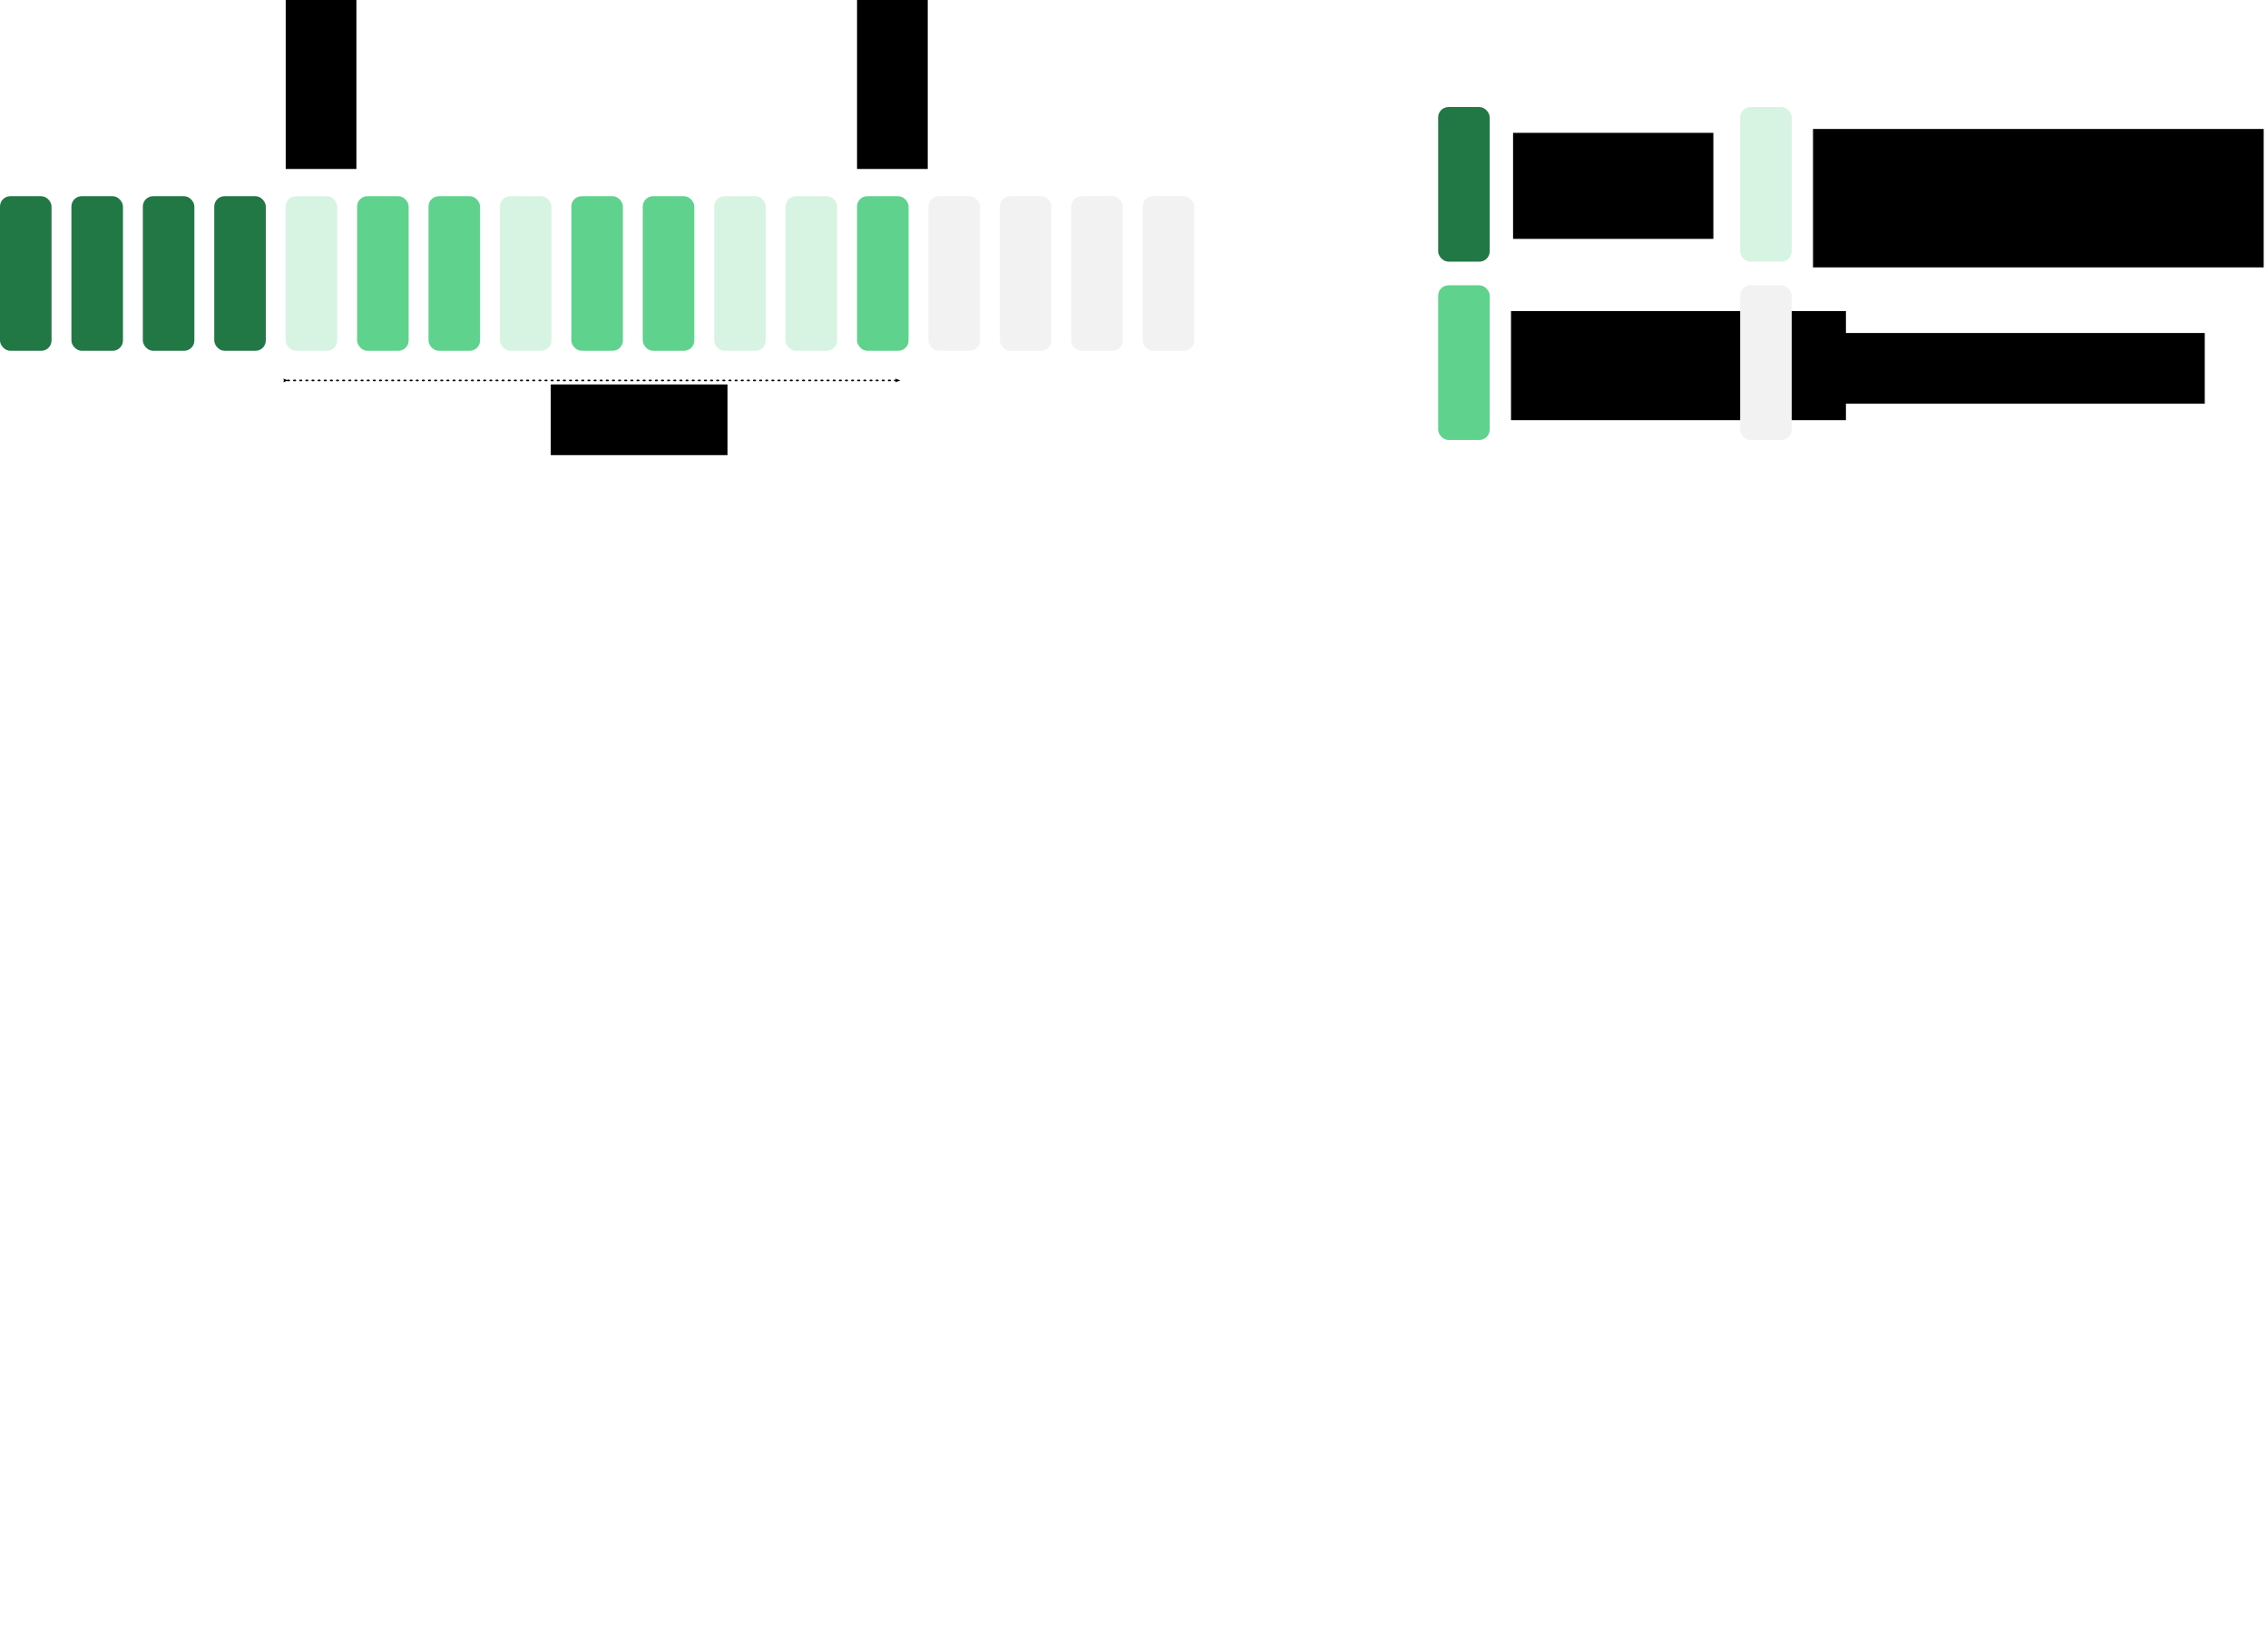 <?xml version="1.0" encoding="UTF-8" standalone="no"?>
<!-- Created with Inkscape (http://www.inkscape.org/) -->

<svg
   xmlns:dc="http://purl.org/dc/elements/1.1/"
   xmlns:cc="http://creativecommons.org/ns#"
   xmlns:rdf="http://www.w3.org/1999/02/22-rdf-syntax-ns#"
   xmlns:svg="http://www.w3.org/2000/svg"
   xmlns="http://www.w3.org/2000/svg"
   xmlns:sodipodi="http://sodipodi.sourceforge.net/DTD/sodipodi-0.dtd"
   xmlns:inkscape="http://www.inkscape.org/namespaces/inkscape"
   width="2200"
   height="1600"
   id="svg2"
   version="1.1"
   inkscape:version="0.48.5 r10040"
   sodipodi:docname="rusp_rcvwnd.svg">
  <defs
     id="defs4">
    <marker
       inkscape:stockid="Arrow2Lend"
       orient="auto"
       refY="0"
       refX="0"
       id="Arrow2Lend"
       style="overflow:visible">
      <path
         id="path4030"
         style="fill-rule:evenodd;stroke-width:0.625;stroke-linejoin:round"
         d="M 8.719,4.034 -2.207,0.016 8.719,-4.002 c -1.745,2.372 -1.735,5.617 -6e-7,8.035 z"
         transform="matrix(-1.1,0,0,-1.1,-1.1,0)"
         inkscape:connector-curvature="0" />
    </marker>
    <marker
       inkscape:stockid="Arrow2Lstart"
       orient="auto"
       refY="0"
       refX="0"
       id="Arrow2Lstart"
       style="overflow:visible">
      <path
         id="path4027"
         style="fill-rule:evenodd;stroke-width:0.625;stroke-linejoin:round"
         d="M 8.719,4.034 -2.207,0.016 8.719,-4.002 c -1.745,2.372 -1.735,5.617 -6e-7,8.035 z"
         transform="matrix(1.1,0,0,1.1,1.1,0)"
         inkscape:connector-curvature="0" />
    </marker>
    <marker
       inkscape:stockid="Arrow2Lstart"
       orient="auto"
       refY="0"
       refX="0"
       id="Arrow2Lstart-5"
       style="overflow:visible">
      <path
         inkscape:connector-curvature="0"
         id="path4027-5"
         style="fill-rule:evenodd;stroke-width:0.625;stroke-linejoin:round"
         d="M 8.719,4.034 -2.207,0.016 8.719,-4.002 c -1.745,2.372 -1.735,5.617 -6e-7,8.035 z"
         transform="matrix(1.1,0,0,1.1,1.1,0)" />
    </marker>
    <marker
       inkscape:stockid="Arrow2Lend"
       orient="auto"
       refY="0"
       refX="0"
       id="Arrow2Lend-1"
       style="overflow:visible">
      <path
         inkscape:connector-curvature="0"
         id="path4030-6"
         style="fill-rule:evenodd;stroke-width:0.625;stroke-linejoin:round"
         d="M 8.719,4.034 -2.207,0.016 8.719,-4.002 c -1.745,2.372 -1.735,5.617 -6e-7,8.035 z"
         transform="matrix(-1.1,0,0,-1.1,-1.1,0)" />
    </marker>
  </defs>
  <sodipodi:namedview
     id="base"
     pagecolor="#ffffff"
     bordercolor="#666666"
     borderopacity="1.0"
     inkscape:pageopacity="0.0"
     inkscape:pageshadow="2"
     inkscape:zoom="0.24748737"
     inkscape:cx="1091.3515"
     inkscape:cy="1183.9767"
     inkscape:document-units="px"
     inkscape:current-layer="layer1"
     showgrid="false"
     inkscape:window-width="1366"
     inkscape:window-height="747"
     inkscape:window-x="0"
     inkscape:window-y="21"
     inkscape:window-maximized="1"
     showguides="true"
     inkscape:guide-bbox="true" />
  <g
     inkscape:label="Layer 1"
     inkscape:groupmode="layer"
     id="layer1"
     transform="translate(0,547.638)">
    <g
       id="g3982"
       inkscape:export-filename="/home/giacomo/Desktop/workspace/git/rudp/docs/img/rusp_rcvwnd.png"
       inkscape:export-xdpi="90"
       inkscape:export-ydpi="90">
      <rect
         ry="10"
         rx="10"
         y="-357.298"
         x="4.4287108e-06"
         height="150"
         width="50"
         id="rect3076"
         style="fill:#217844;fill-opacity:1;stroke:none" />
      <rect
         ry="10"
         rx="10"
         y="-357.298"
         x="69.277"
         height="150"
         width="50"
         id="rect3076-6"
         style="fill:#217844;fill-opacity:1;stroke:none" />
      <rect
         ry="10"
         rx="10"
         y="-357.298"
         x="138.554"
         height="150"
         width="50"
         id="rect3076-3"
         style="fill:#217844;fill-opacity:1;stroke:none" />
      <rect
         ry="10"
         rx="10"
         y="-357.298"
         x="207.831"
         height="150"
         width="50"
         id="rect3076-34"
         style="fill:#217844;fill-opacity:1;stroke:none" />
      <rect
         ry="10"
         rx="10"
         y="-357.298"
         x="277.108"
         height="150"
         width="50"
         id="rect3076-34-7"
         style="fill:#d7f4e3;fill-opacity:1;stroke:none" />
      <rect
         ry="10"
         rx="10"
         y="-357.298"
         x="346.385"
         height="150"
         width="50"
         id="rect3076-34-7-0"
         style="fill:#5fd38d;fill-opacity:1;stroke:none" />
      <rect
         ry="10"
         rx="10"
         y="-357.298"
         x="415.662"
         height="150"
         width="50"
         id="rect3076-34-7-4"
         style="fill:#5fd38d;fill-opacity:1;stroke:none" />
      <rect
         ry="10"
         rx="10"
         y="-357.298"
         x="484.939"
         height="150"
         width="50"
         id="rect3076-34-7-8"
         style="fill:#d7f4e3;fill-opacity:1;stroke:none" />
      <rect
         ry="10"
         rx="10"
         y="-357.298"
         x="554.216"
         height="150"
         width="50"
         id="rect3076-34-7-83"
         style="fill:#5fd38d;fill-opacity:1;stroke:none" />
      <rect
         ry="10"
         rx="10"
         y="-357.298"
         x="623.493"
         height="150"
         width="50"
         id="rect3076-34-7-1"
         style="fill:#5fd38d;fill-opacity:1;stroke:none" />
      <rect
         ry="10"
         rx="10"
         y="-357.298"
         x="692.77"
         height="150"
         width="50"
         id="rect3076-34-7-2"
         style="fill:#d7f4e3;fill-opacity:1;stroke:none" />
      <rect
         ry="10"
         rx="10"
         y="-357.298"
         x="762.047"
         height="150"
         width="50"
         id="rect3076-34-7-80"
         style="fill:#d7f4e3;fill-opacity:1;stroke:none" />
      <rect
         ry="10"
         rx="10"
         y="-357.298"
         x="831.324"
         height="150"
         width="50"
         id="rect3076-34-7-7"
         style="fill:#5fd38d;fill-opacity:1;stroke:none" />
      <rect
         ry="10"
         rx="10"
         y="-357.298"
         x="900.601"
         height="150"
         width="50"
         id="rect3076-34-7-1-0"
         style="fill:#f2f2f2;fill-opacity:1;stroke:none" />
      <rect
         ry="10"
         rx="10"
         y="-357.298"
         x="969.878"
         height="150"
         width="50"
         id="rect3076-34-7-2-3"
         style="fill:#f2f2f2;fill-opacity:1;stroke:none" />
      <rect
         ry="10"
         rx="10"
         y="-357.298"
         x="1039.155"
         height="150"
         width="50"
         id="rect3076-34-7-80-7"
         style="fill:#f2f2f2;fill-opacity:1;stroke:none" />
      <rect
         ry="10"
         rx="10"
         y="-357.298"
         x="1108.432"
         height="150"
         width="50"
         id="rect3076-34-7-7-6"
         style="fill:#f2f2f2;fill-opacity:1;stroke:none" />
      <path
         inkscape:connector-curvature="0"
         id="path3222"
         d="m 279.083,-178.559 c 593.785,0 593.785,0 593.785,0"
         style="fill:none;stroke:#000000;stroke-width:1.487;stroke-linecap:round;stroke-linejoin:round;stroke-miterlimit:4;stroke-opacity:1;stroke-dasharray:1.487, 4.461;stroke-dashoffset:0;marker-start:url(#Arrow2Lstart-5);marker-end:url(#Arrow2Lend-1)" />
      <flowRoot
         transform="translate(-28.602,-611.793)"
         style="font-size:40px;font-style:normal;font-variant:normal;font-weight:normal;font-stretch:normal;line-height:125%;letter-spacing:0px;word-spacing:0px;fill:#000000;fill-opacity:1;stroke:none;font-family:Monospace;-inkscape-font-specification:Monospace"
         id="flowRoot4464"
         xml:space="preserve"><flowRegion
           id="flowRegion4466"><rect
             style="font-style:normal;font-variant:normal;font-weight:normal;font-stretch:normal;font-family:Monospace;-inkscape-font-specification:Monospace"
             y="437.143"
             x="562.857"
             height="68.571"
             width="171.429"
             id="rect4468" /></flowRegion><flowPara
           id="flowPara4470">wnds</flowPara></flowRoot>      <flowRoot
         transform="matrix(0,-1,1,0,-160.006,179.147)"
         style="font-size:40px;font-style:normal;font-variant:normal;font-weight:normal;font-stretch:normal;line-height:125%;letter-spacing:0px;word-spacing:0px;fill:#000000;fill-opacity:1;stroke:none;font-family:Monospace;-inkscape-font-specification:Monospace"
         id="flowRoot4464-2"
         xml:space="preserve"><flowRegion
           id="flowRegion4466-3"><rect
             style="font-style:normal;font-variant:normal;font-weight:normal;font-stretch:normal;font-family:Monospace;-inkscape-font-specification:Monospace"
             y="437.143"
             x="562.857"
             height="68.571"
             width="171.429"
             id="rect4468-5" /></flowRegion><flowPara
           id="flowPara4470-4">wndb</flowPara></flowRoot>      <flowRoot
         transform="matrix(0,-1,1,0,394.21,179.147)"
         style="font-size:40px;font-style:normal;font-variant:normal;font-weight:normal;font-stretch:normal;line-height:125%;letter-spacing:0px;word-spacing:0px;fill:#000000;fill-opacity:1;stroke:none;font-family:Monospace;-inkscape-font-specification:Monospace"
         id="flowRoot4464-2-5"
         xml:space="preserve"><flowRegion
           id="flowRegion4466-3-0"><rect
             style="font-style:normal;font-variant:normal;font-weight:normal;font-stretch:normal;font-family:Monospace;-inkscape-font-specification:Monospace"
             y="437.143"
             x="562.857"
             height="68.571"
             width="171.429"
             id="rect4468-5-4" /></flowRegion><flowPara
           id="flowPara4470-4-4">wnde</flowPara></flowRoot>      <flowRoot
         transform="translate(904.848,-855.888)"
         style="font-size:40px;font-style:normal;font-variant:normal;font-weight:normal;font-stretch:normal;line-height:125%;letter-spacing:0px;word-spacing:0px;fill:#000000;fill-opacity:1;stroke:none;font-family:Monospace;-inkscape-font-specification:Monospace"
         id="flowRoot4464-6"
         xml:space="preserve"><flowRegion
           id="flowRegion4466-6"><rect
             style="font-style:normal;font-variant:normal;font-weight:normal;font-stretch:normal;font-family:Monospace;-inkscape-font-specification:Monospace"
             y="437.143"
             x="562.857"
             height="102.857"
             width="194.286"
             id="rect4468-1" /></flowRegion><flowPara
           id="flowPara4470-6">Received</flowPara><flowPara
           id="flowPara3978">In-Order</flowPara></flowRoot>      <rect
         ry="10"
         rx="10"
         y="-443.774"
         x="1395.044"
         height="150"
         width="50"
         id="rect3076-64"
         style="fill:#217844;fill-opacity:1;stroke:none" />
      <flowRoot
         transform="translate(902.856,-682.936)"
         style="font-size:40px;font-style:normal;font-variant:normal;font-weight:normal;font-stretch:normal;line-height:125%;letter-spacing:0px;word-spacing:0px;fill:#000000;fill-opacity:1;stroke:none;font-family:Monospace;-inkscape-font-specification:Monospace"
         id="flowRoot4464-1"
         xml:space="preserve"><flowRegion
           id="flowRegion4466-5"><rect
             style="font-style:normal;font-variant:normal;font-weight:normal;font-stretch:normal;font-family:Monospace;-inkscape-font-specification:Monospace"
             y="437.143"
             x="562.857"
             height="105.774"
             width="324.877"
             id="rect4468-8" /></flowRegion><flowPara
           id="flowPara3307">Received</flowPara><flowPara
           id="flowPara3980">Buffered</flowPara></flowRoot>      <rect
         ry="10"
         rx="10"
         y="-270.822"
         x="1395.044"
         height="150"
         width="50"
         id="rect3076-34-7-6"
         style="fill:#5fd38d;fill-opacity:1;stroke:none" />
      <flowRoot
         transform="translate(1195.8,-859.657)"
         style="font-size:40px;font-style:normal;font-variant:normal;font-weight:normal;font-stretch:normal;line-height:125%;letter-spacing:0px;word-spacing:0px;fill:#000000;fill-opacity:1;stroke:none;font-family:Monospace;-inkscape-font-specification:Monospace"
         id="flowRoot4464-0"
         xml:space="preserve"><flowRegion
           id="flowRegion4466-2"><rect
             style="font-style:normal;font-variant:normal;font-weight:normal;font-stretch:normal;font-family:Monospace;-inkscape-font-specification:Monospace"
             y="437.143"
             x="562.857"
             height="134.286"
             width="437.143"
             id="rect4468-2" /></flowRegion><flowPara
           id="flowPara4619">Receivable</flowPara><flowPara
           id="flowPara3165">Not yet received</flowPara></flowRoot>      <rect
         ry="10"
         rx="10"
         y="-443.774"
         x="1687.989"
         height="150"
         width="50"
         id="rect3076-34-7-1-9"
         style="fill:#d7f4e3;fill-opacity:1;stroke:none" />
      <flowRoot
         transform="translate(1195.8,-661.706)"
         style="font-size:40px;font-style:normal;font-variant:normal;font-weight:normal;font-stretch:normal;line-height:125%;letter-spacing:0px;word-spacing:0px;fill:#000000;fill-opacity:1;stroke:none;font-family:Monospace;-inkscape-font-specification:Monospace"
         id="flowRoot4464-9"
         xml:space="preserve"><flowRegion
           id="flowRegion4466-4"><rect
             style="font-style:normal;font-variant:normal;font-weight:normal;font-stretch:normal;font-family:Monospace;-inkscape-font-specification:Monospace"
             y="437.143"
             x="562.857"
             height="68.571"
             width="380"
             id="rect4468-9" /></flowRegion><flowPara
           id="flowPara4470-57">Not yet usable </flowPara></flowRoot>      <rect
         ry="10"
         rx="10"
         y="-270.822"
         x="1687.989"
         height="150"
         width="50"
         id="rect3076-34-7-1-0-5"
         style="fill:#f2f2f2;fill-opacity:1;stroke:none" />
    </g>
  </g>
</svg>
